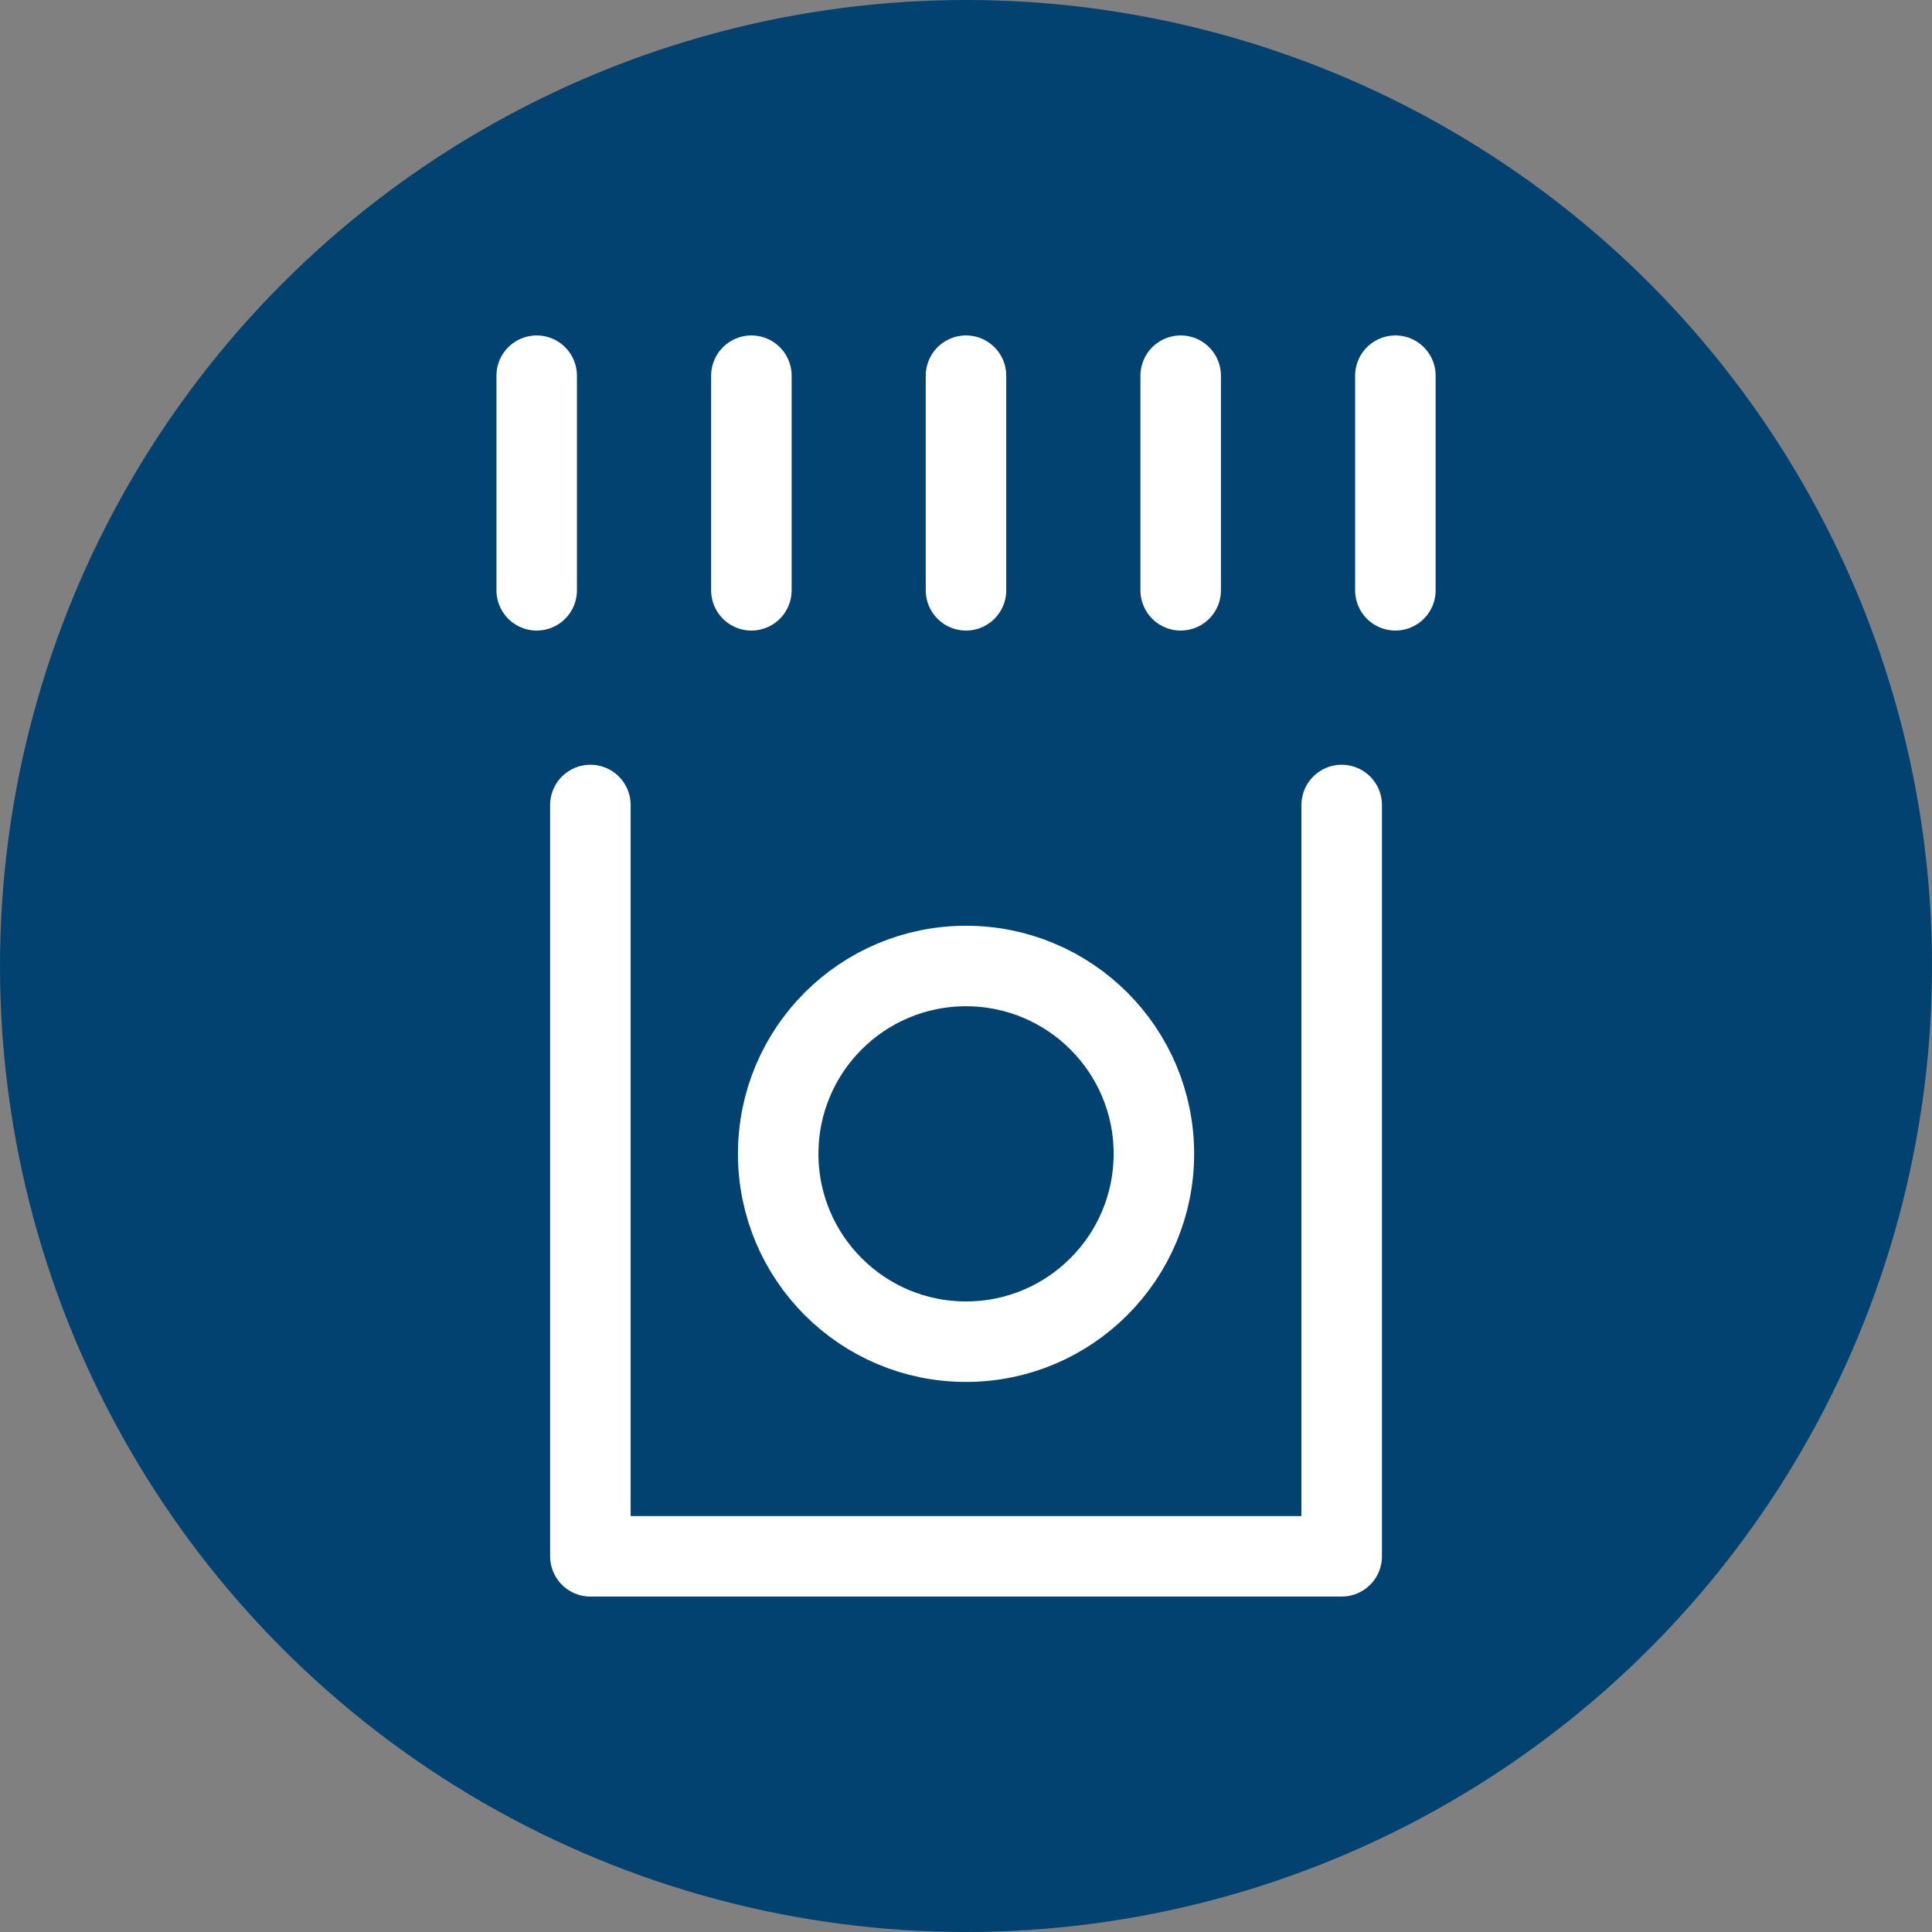 <svg width="24" height="24" viewBox="0 0 24 24" fill="none" xmlns="http://www.w3.org/2000/svg">
<rect x="0" y="0" width="24" height="24" fill="#808080" stroke="none"/>
<circle cx="12" cy="12" r="12" fill="#024271"/>
<path d="M7.334 10V19.333H16.667V10" stroke="white" stroke-linecap="round" stroke-linejoin="round"/>
<path fill-rule="evenodd" clip-rule="evenodd" d="M14.334 14.333C14.334 15.622 13.289 16.667 12 16.667C10.711 16.667 9.667 15.622 9.667 14.333C9.667 13.044 10.711 12 12 12C13.289 12 14.334 13.044 14.334 14.333Z" stroke="white" stroke-linecap="round" stroke-linejoin="round"/>
<path d="M6.667 4.667V7.333" stroke="white" stroke-linecap="round" stroke-linejoin="round"/>
<path d="M9.334 4.667V7.333" stroke="white" stroke-linecap="round" stroke-linejoin="round"/>
<path d="M12 4.667V7.333" stroke="white" stroke-linecap="round" stroke-linejoin="round"/>
<path d="M14.667 4.667V7.333" stroke="white" stroke-linecap="round" stroke-linejoin="round"/>
<path d="M17.334 4.667V7.333" stroke="white" stroke-linecap="round" stroke-linejoin="round"/>
</svg>
